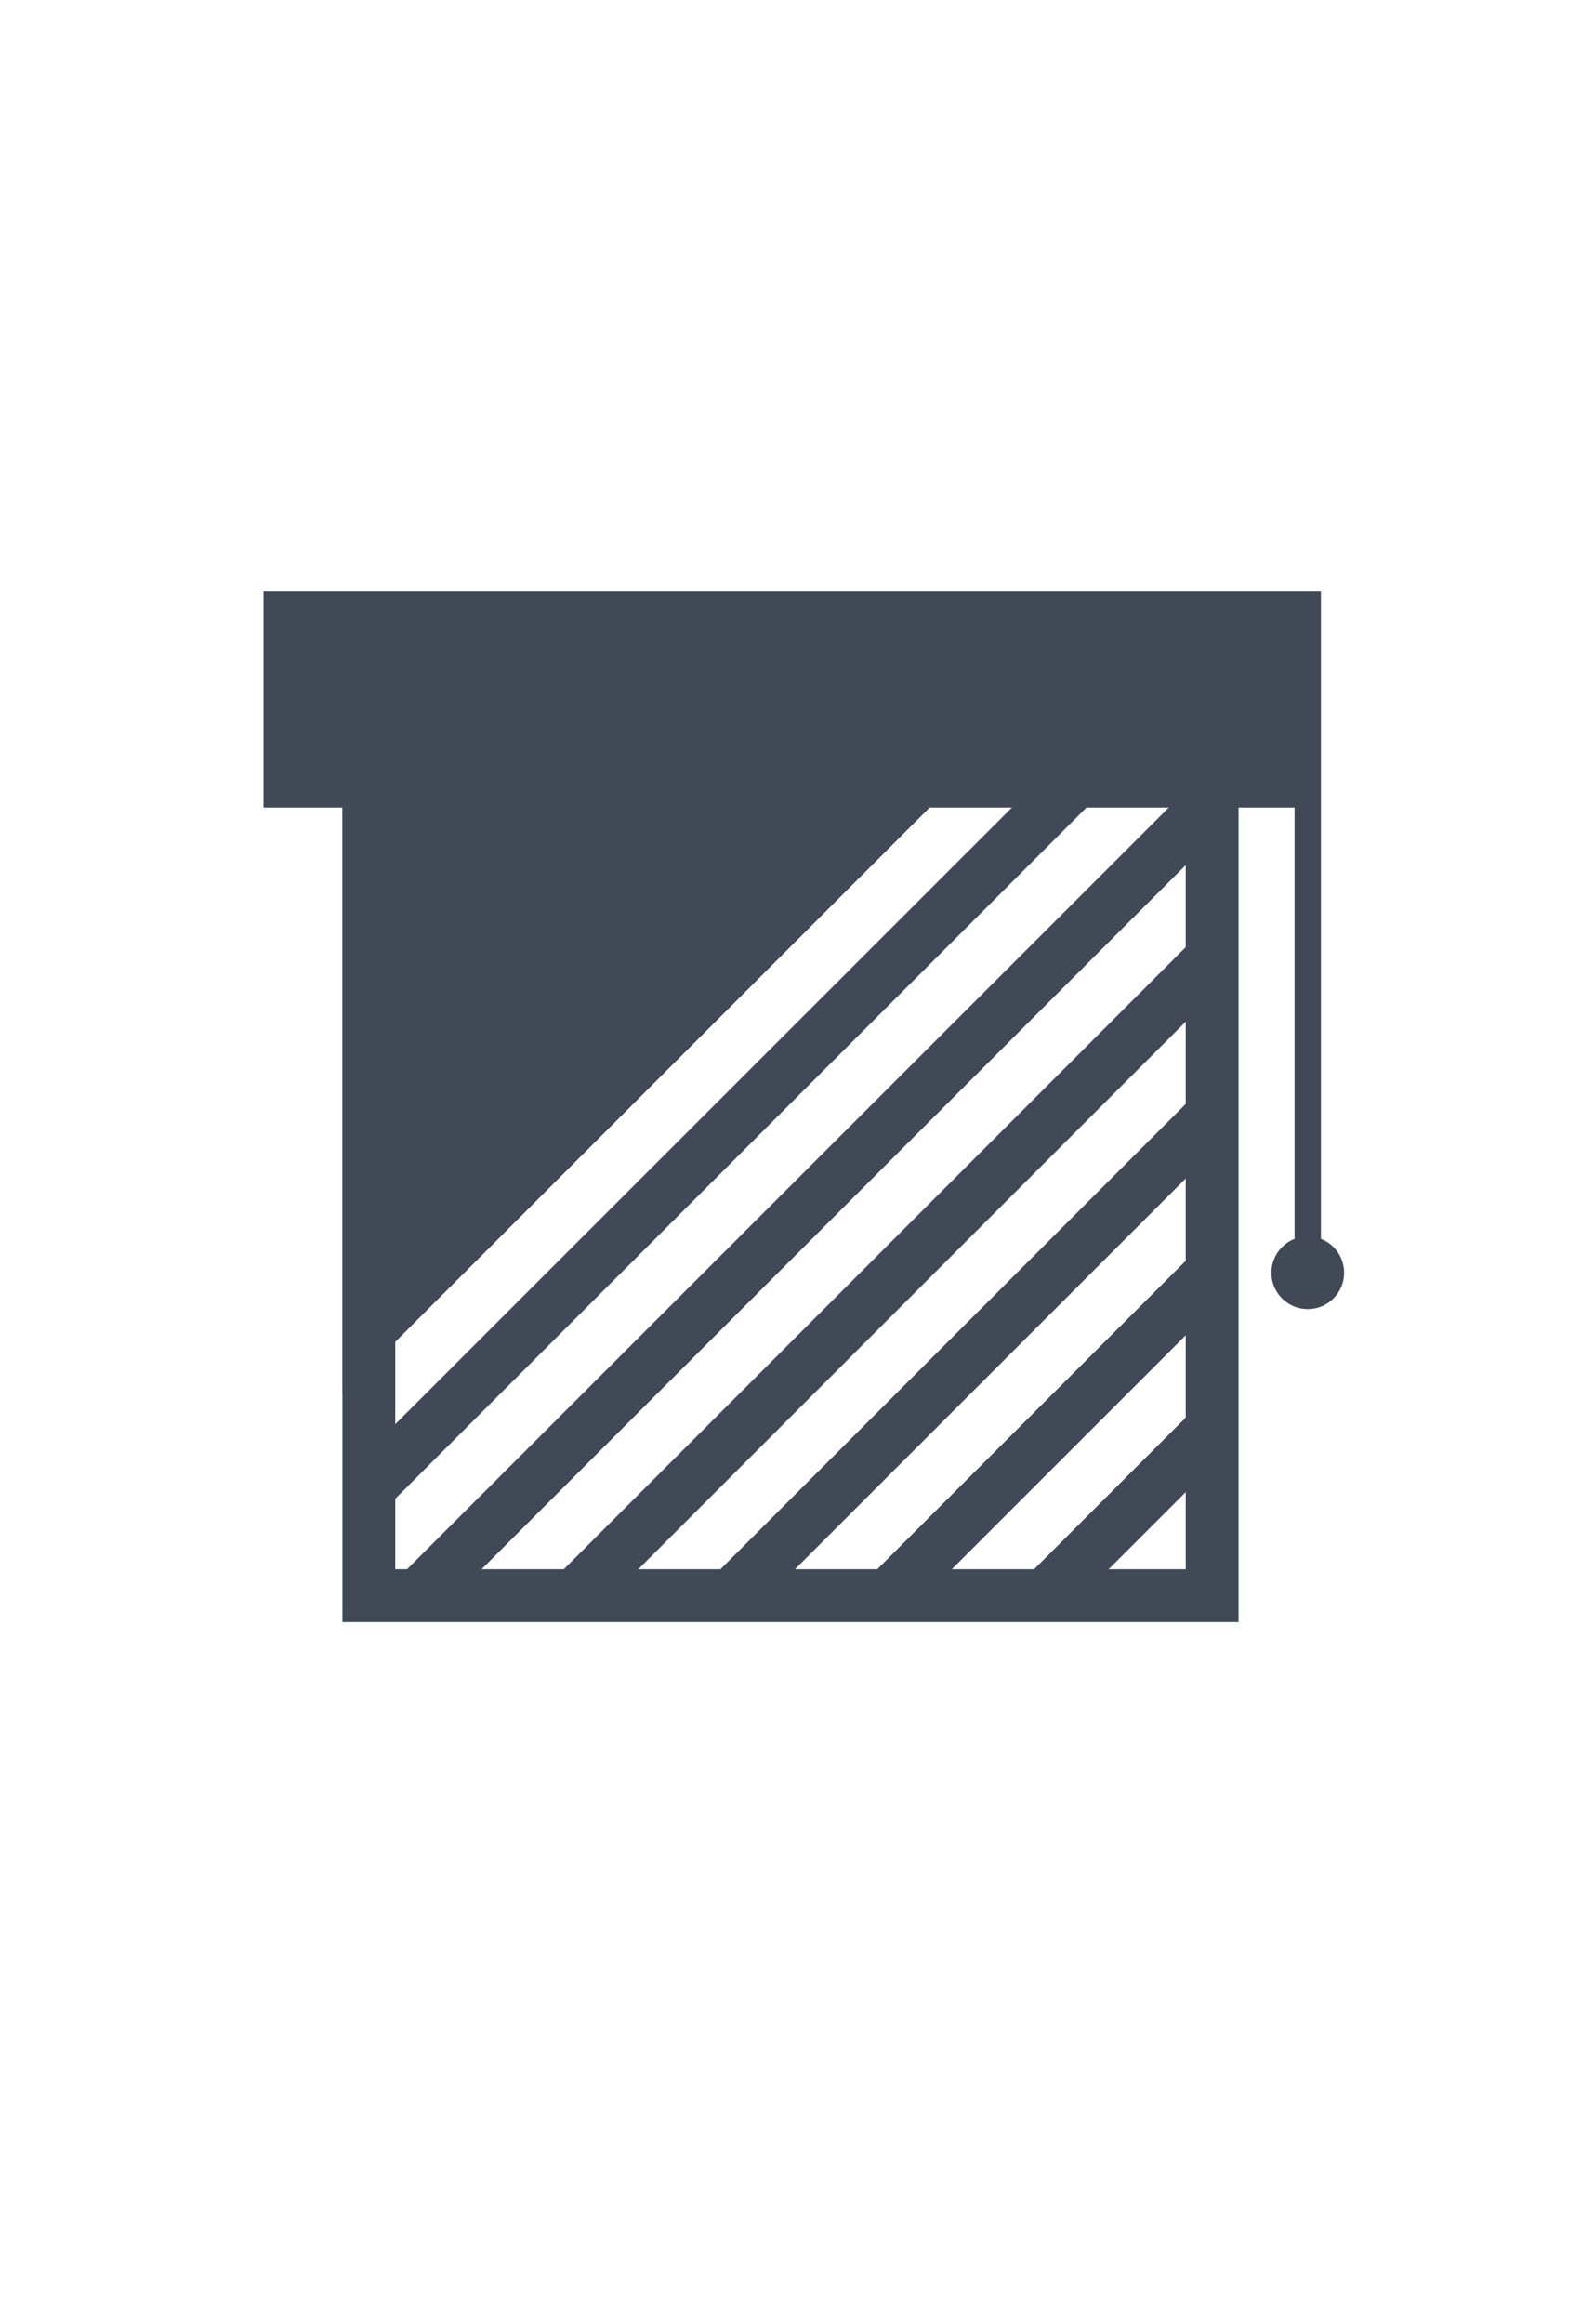 <svg xmlns="http://www.w3.org/2000/svg" xmlns:xlink="http://www.w3.org/1999/xlink" viewBox="0 0 60 88.18"><defs><style>.cls-1,.cls-3,.cls-6{fill:none;}.cls-2{clip-path:url(#clip-path);}.cls-3,.cls-6{stroke:#414956;stroke-miterlimit:10;}.cls-3{stroke-width:2px;}.cls-4{fill:#0794a3;}.cls-5{fill:#414956;}</style><clipPath id="clip-path"><rect class="cls-1" x="13.92" y="28.64" width="32.17" height="32.06"/></clipPath></defs><title>window_corner.closed</title><g id="Layer_2" data-name="Layer 2"><g id="Layer_2-2" data-name="Layer 2"><g class="cls-2"><line class="cls-3" x1="45.96" y1="0.71" x2="12.72" y2="33.94"/><line class="cls-3" x1="45.96" y1="6.65" x2="12.72" y2="39.89"/><line class="cls-3" x1="45.96" y1="12.6" x2="12.72" y2="45.83"/><line class="cls-3" x1="45.96" y1="18.55" x2="12.72" y2="51.78"/><line class="cls-3" x1="45.96" y1="24.5" x2="12.72" y2="57.73"/><line class="cls-3" x1="45.96" y1="30.45" x2="12.72" y2="63.68"/><line class="cls-3" x1="45.96" y1="36.39" x2="12.72" y2="69.63"/><line class="cls-3" x1="45.96" y1="42.34" x2="12.72" y2="75.57"/><line class="cls-3" x1="45.96" y1="48.29" x2="12.72" y2="81.52"/><line class="cls-3" x1="45.96" y1="54.24" x2="12.72" y2="87.47"/></g><path class="cls-4" d="M45,29.54v30H15v-30H45m2-2H13v34H47v-34Z"/><polygon class="cls-5" points="13 52.85 13 27.54 38.31 27.54 13 52.85"/><path class="cls-5" d="M45,29.54v30H15v-30H45m2-2H13v34H47v-34Z"/><rect class="cls-1" y="14.55" width="60" height="60"/><line class="cls-6" x1="49.63" y1="22.44" x2="49.63" y2="48.86"/><circle class="cls-5" cx="49.63" cy="48.29" r="1.38"/><rect class="cls-5" x="11" y="23.44" width="38.01" height="6.19"/><path class="cls-5" d="M48,24.44v4.2H12v-4.2H48m2-2H10v8.2H50v-8.2Z"/></g></g></svg>